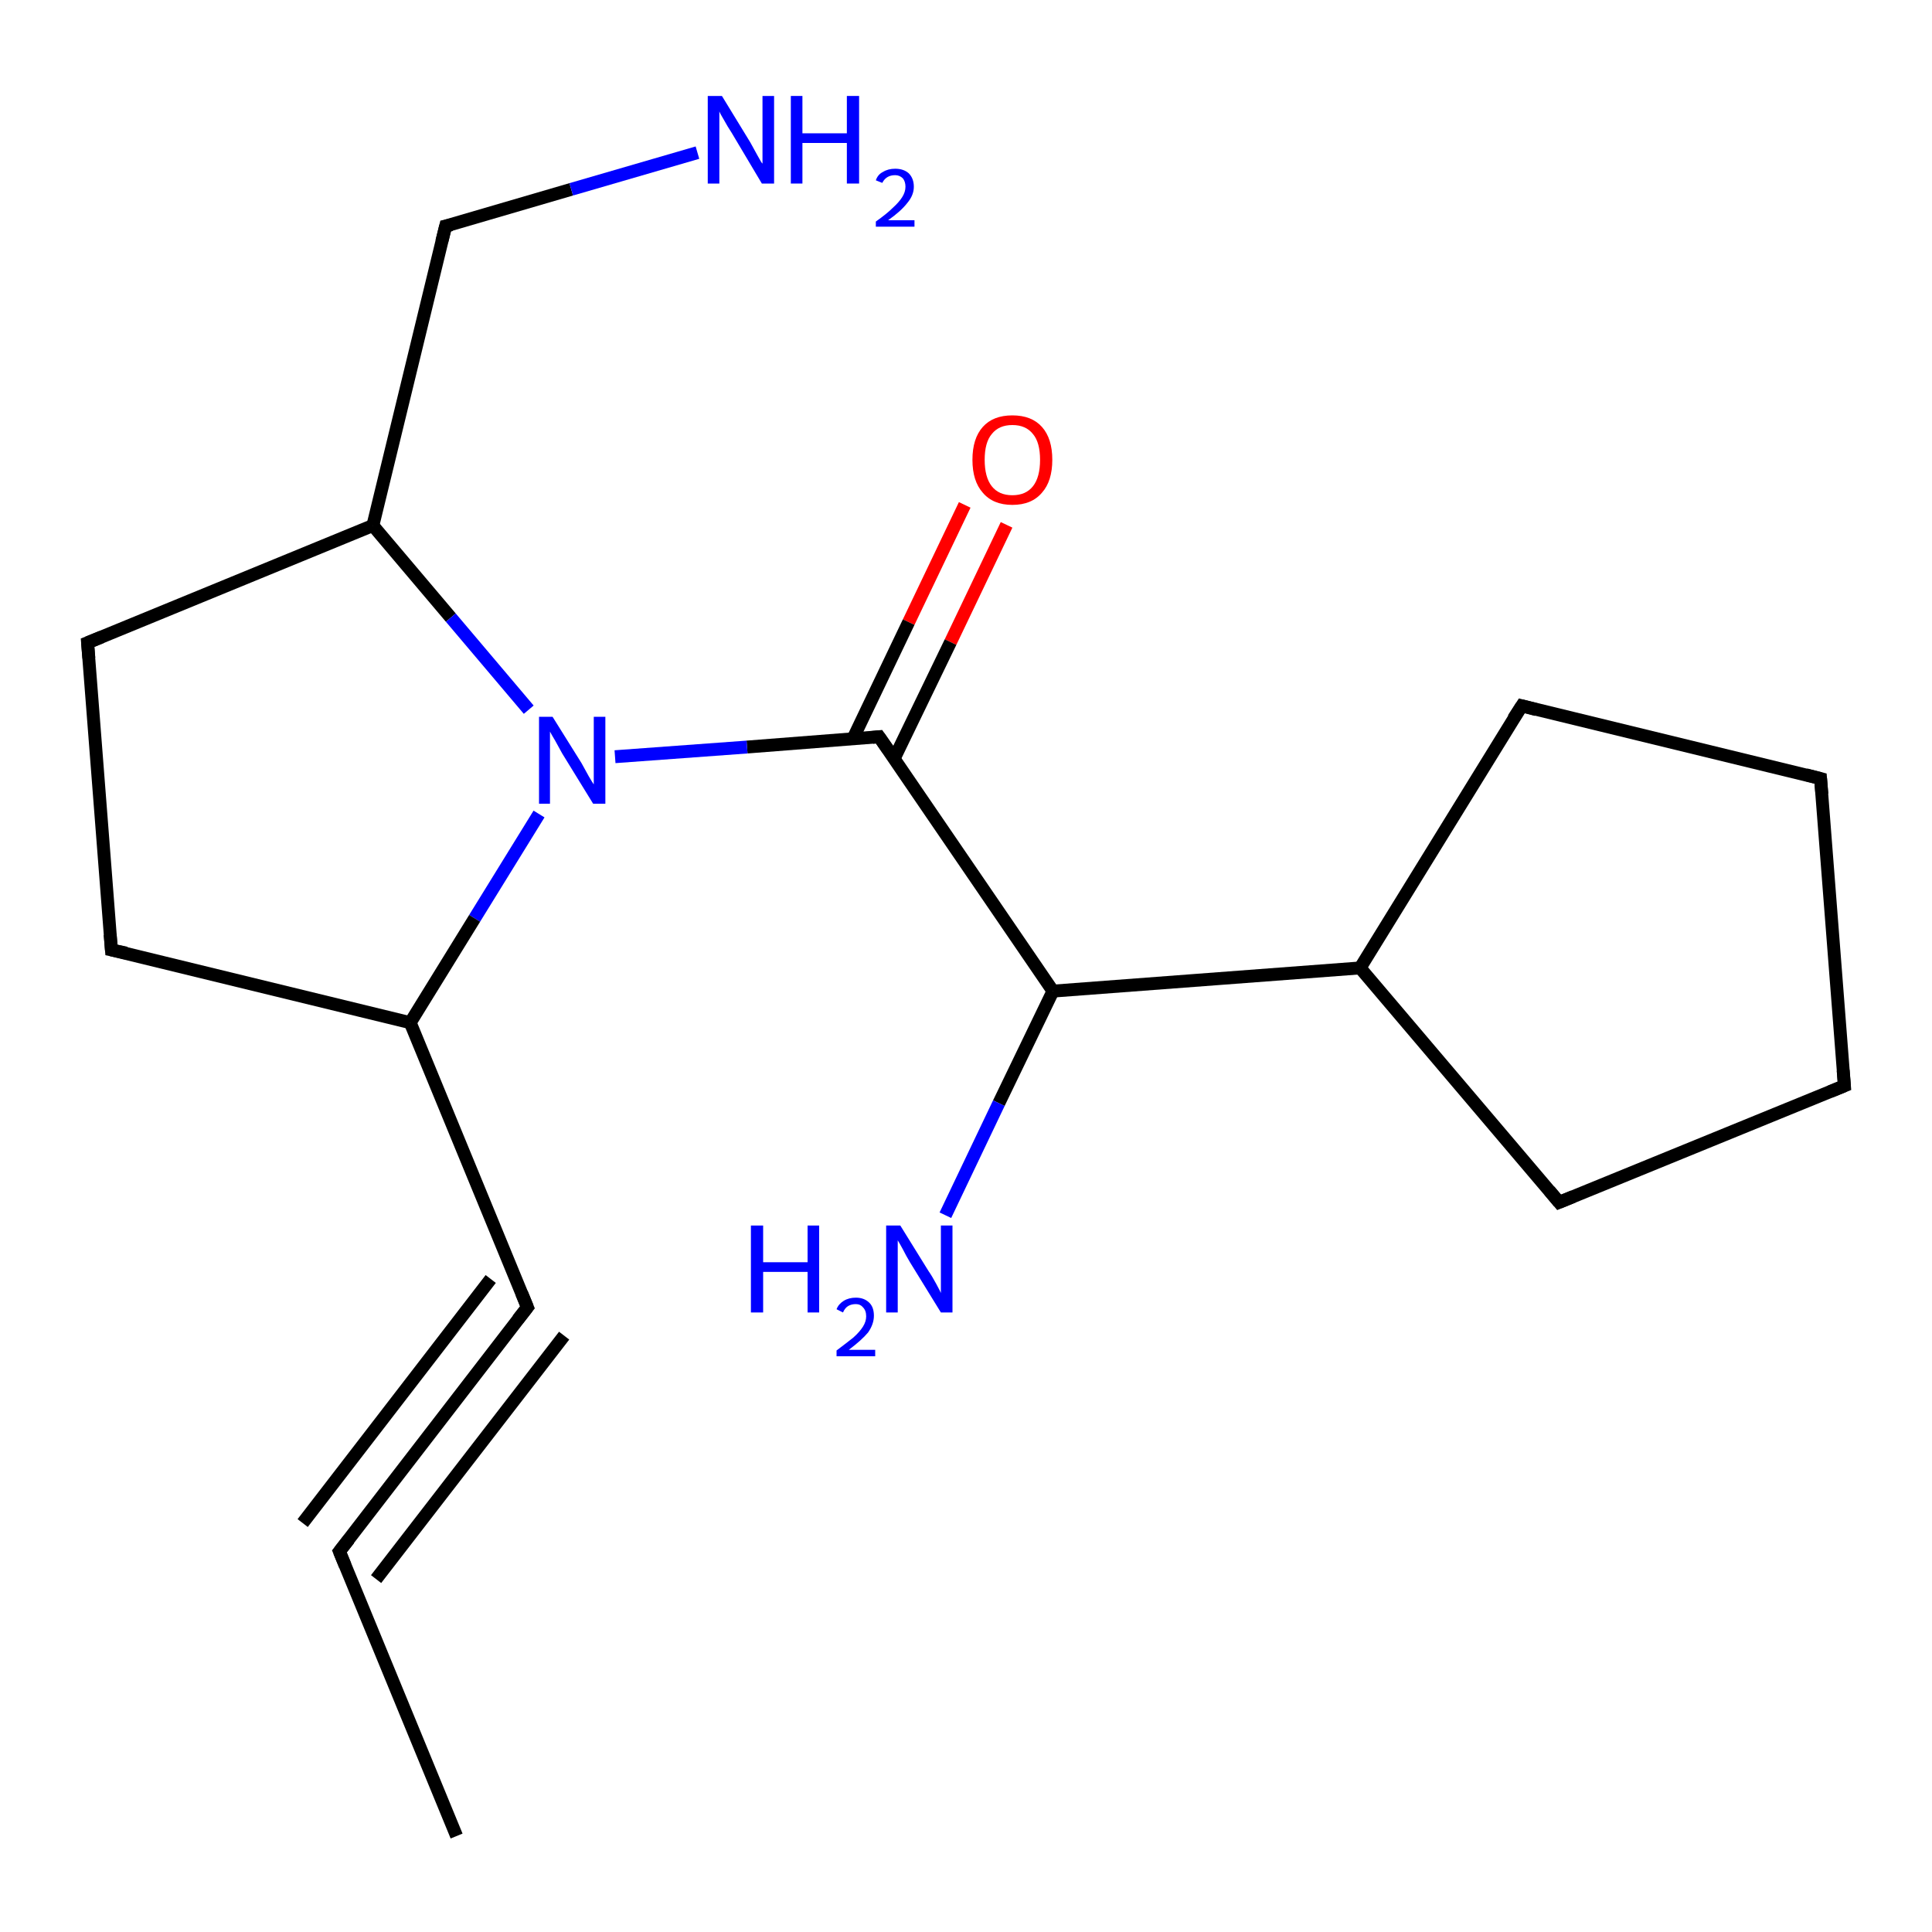 <?xml version='1.0' encoding='iso-8859-1'?>
<svg version='1.1' baseProfile='full'
              xmlns='http://www.w3.org/2000/svg'
                      xmlns:rdkit='http://www.rdkit.org/xml'
                      xmlns:xlink='http://www.w3.org/1999/xlink'
                  xml:space='preserve'
width='300px' height='300px' viewBox='0 0 300 300'>
<!-- END OF HEADER -->
<rect style='opacity:1.0;fill:#FFFFFF;stroke:none' width='300.0' height='300.0' x='0.0' y='0.0'> </rect>
<path class='bond-0 atom-0 atom-1' d='M 156.3,81.5 L 147.6,99.7' style='fill:none;fill-rule:evenodd;stroke:#FF0000;stroke-width:2.0px;stroke-linecap:butt;stroke-linejoin:miter;stroke-opacity:1' />
<path class='bond-0 atom-0 atom-1' d='M 147.6,99.7 L 138.8,117.9' style='fill:none;fill-rule:evenodd;stroke:#000000;stroke-width:2.0px;stroke-linecap:butt;stroke-linejoin:miter;stroke-opacity:1' />
<path class='bond-0 atom-0 atom-1' d='M 149.8,78.4 L 141.1,96.6' style='fill:none;fill-rule:evenodd;stroke:#FF0000;stroke-width:2.0px;stroke-linecap:butt;stroke-linejoin:miter;stroke-opacity:1' />
<path class='bond-0 atom-0 atom-1' d='M 141.1,96.6 L 132.4,114.8' style='fill:none;fill-rule:evenodd;stroke:#000000;stroke-width:2.0px;stroke-linecap:butt;stroke-linejoin:miter;stroke-opacity:1' />
<path class='bond-1 atom-1 atom-2' d='M 136.5,114.4 L 116.0,116.0' style='fill:none;fill-rule:evenodd;stroke:#000000;stroke-width:2.0px;stroke-linecap:butt;stroke-linejoin:miter;stroke-opacity:1' />
<path class='bond-1 atom-1 atom-2' d='M 116.0,116.0 L 95.5,117.5' style='fill:none;fill-rule:evenodd;stroke:#0000FF;stroke-width:2.0px;stroke-linecap:butt;stroke-linejoin:miter;stroke-opacity:1' />
<path class='bond-2 atom-2 atom-3' d='M 83.7,126.4 L 73.7,142.6' style='fill:none;fill-rule:evenodd;stroke:#0000FF;stroke-width:2.0px;stroke-linecap:butt;stroke-linejoin:miter;stroke-opacity:1' />
<path class='bond-2 atom-2 atom-3' d='M 73.7,142.6 L 63.7,158.8' style='fill:none;fill-rule:evenodd;stroke:#000000;stroke-width:2.0px;stroke-linecap:butt;stroke-linejoin:miter;stroke-opacity:1' />
<path class='bond-3 atom-3 atom-4' d='M 63.7,158.8 L 81.9,203.0' style='fill:none;fill-rule:evenodd;stroke:#000000;stroke-width:2.0px;stroke-linecap:butt;stroke-linejoin:miter;stroke-opacity:1' />
<path class='bond-4 atom-4 atom-5' d='M 81.9,203.0 L 52.7,240.9' style='fill:none;fill-rule:evenodd;stroke:#000000;stroke-width:2.0px;stroke-linecap:butt;stroke-linejoin:miter;stroke-opacity:1' />
<path class='bond-4 atom-4 atom-5' d='M 87.6,207.4 L 58.4,245.2' style='fill:none;fill-rule:evenodd;stroke:#000000;stroke-width:2.0px;stroke-linecap:butt;stroke-linejoin:miter;stroke-opacity:1' />
<path class='bond-4 atom-4 atom-5' d='M 76.2,198.6 L 47.0,236.5' style='fill:none;fill-rule:evenodd;stroke:#000000;stroke-width:2.0px;stroke-linecap:butt;stroke-linejoin:miter;stroke-opacity:1' />
<path class='bond-5 atom-5 atom-6' d='M 52.7,240.9 L 70.9,285.1' style='fill:none;fill-rule:evenodd;stroke:#000000;stroke-width:2.0px;stroke-linecap:butt;stroke-linejoin:miter;stroke-opacity:1' />
<path class='bond-6 atom-3 atom-7' d='M 63.7,158.8 L 17.3,147.5' style='fill:none;fill-rule:evenodd;stroke:#000000;stroke-width:2.0px;stroke-linecap:butt;stroke-linejoin:miter;stroke-opacity:1' />
<path class='bond-7 atom-7 atom-8' d='M 17.3,147.5 L 13.6,99.8' style='fill:none;fill-rule:evenodd;stroke:#000000;stroke-width:2.0px;stroke-linecap:butt;stroke-linejoin:miter;stroke-opacity:1' />
<path class='bond-8 atom-8 atom-9' d='M 13.6,99.8 L 57.9,81.6' style='fill:none;fill-rule:evenodd;stroke:#000000;stroke-width:2.0px;stroke-linecap:butt;stroke-linejoin:miter;stroke-opacity:1' />
<path class='bond-9 atom-9 atom-10' d='M 57.9,81.6 L 69.2,35.1' style='fill:none;fill-rule:evenodd;stroke:#000000;stroke-width:2.0px;stroke-linecap:butt;stroke-linejoin:miter;stroke-opacity:1' />
<path class='bond-10 atom-10 atom-11' d='M 69.2,35.1 L 88.7,29.4' style='fill:none;fill-rule:evenodd;stroke:#000000;stroke-width:2.0px;stroke-linecap:butt;stroke-linejoin:miter;stroke-opacity:1' />
<path class='bond-10 atom-10 atom-11' d='M 88.7,29.4 L 108.3,23.7' style='fill:none;fill-rule:evenodd;stroke:#0000FF;stroke-width:2.0px;stroke-linecap:butt;stroke-linejoin:miter;stroke-opacity:1' />
<path class='bond-11 atom-1 atom-12' d='M 136.5,114.4 L 163.5,153.9' style='fill:none;fill-rule:evenodd;stroke:#000000;stroke-width:2.0px;stroke-linecap:butt;stroke-linejoin:miter;stroke-opacity:1' />
<path class='bond-12 atom-12 atom-13' d='M 163.5,153.9 L 155.1,171.3' style='fill:none;fill-rule:evenodd;stroke:#000000;stroke-width:2.0px;stroke-linecap:butt;stroke-linejoin:miter;stroke-opacity:1' />
<path class='bond-12 atom-12 atom-13' d='M 155.1,171.3 L 146.8,188.7' style='fill:none;fill-rule:evenodd;stroke:#0000FF;stroke-width:2.0px;stroke-linecap:butt;stroke-linejoin:miter;stroke-opacity:1' />
<path class='bond-13 atom-12 atom-14' d='M 163.5,153.9 L 211.2,150.3' style='fill:none;fill-rule:evenodd;stroke:#000000;stroke-width:2.0px;stroke-linecap:butt;stroke-linejoin:miter;stroke-opacity:1' />
<path class='bond-14 atom-14 atom-15' d='M 211.2,150.3 L 236.3,109.6' style='fill:none;fill-rule:evenodd;stroke:#000000;stroke-width:2.0px;stroke-linecap:butt;stroke-linejoin:miter;stroke-opacity:1' />
<path class='bond-15 atom-15 atom-16' d='M 236.3,109.6 L 282.7,120.9' style='fill:none;fill-rule:evenodd;stroke:#000000;stroke-width:2.0px;stroke-linecap:butt;stroke-linejoin:miter;stroke-opacity:1' />
<path class='bond-16 atom-16 atom-17' d='M 282.7,120.9 L 286.4,168.6' style='fill:none;fill-rule:evenodd;stroke:#000000;stroke-width:2.0px;stroke-linecap:butt;stroke-linejoin:miter;stroke-opacity:1' />
<path class='bond-17 atom-17 atom-18' d='M 286.4,168.6 L 242.1,186.7' style='fill:none;fill-rule:evenodd;stroke:#000000;stroke-width:2.0px;stroke-linecap:butt;stroke-linejoin:miter;stroke-opacity:1' />
<path class='bond-18 atom-9 atom-2' d='M 57.9,81.6 L 70.0,95.9' style='fill:none;fill-rule:evenodd;stroke:#000000;stroke-width:2.0px;stroke-linecap:butt;stroke-linejoin:miter;stroke-opacity:1' />
<path class='bond-18 atom-9 atom-2' d='M 70.0,95.9 L 82.1,110.2' style='fill:none;fill-rule:evenodd;stroke:#0000FF;stroke-width:2.0px;stroke-linecap:butt;stroke-linejoin:miter;stroke-opacity:1' />
<path class='bond-19 atom-18 atom-14' d='M 242.1,186.7 L 211.2,150.3' style='fill:none;fill-rule:evenodd;stroke:#000000;stroke-width:2.0px;stroke-linecap:butt;stroke-linejoin:miter;stroke-opacity:1' />
<path d='M 135.5,114.5 L 136.5,114.4 L 137.9,116.4' style='fill:none;stroke:#000000;stroke-width:2.0px;stroke-linecap:butt;stroke-linejoin:miter;stroke-opacity:1;' />
<path d='M 81.0,200.8 L 81.9,203.0 L 80.4,204.9' style='fill:none;stroke:#000000;stroke-width:2.0px;stroke-linecap:butt;stroke-linejoin:miter;stroke-opacity:1;' />
<path d='M 54.2,239.0 L 52.7,240.9 L 53.6,243.1' style='fill:none;stroke:#000000;stroke-width:2.0px;stroke-linecap:butt;stroke-linejoin:miter;stroke-opacity:1;' />
<path d='M 19.6,148.0 L 17.3,147.5 L 17.1,145.1' style='fill:none;stroke:#000000;stroke-width:2.0px;stroke-linecap:butt;stroke-linejoin:miter;stroke-opacity:1;' />
<path d='M 13.8,102.2 L 13.6,99.8 L 15.8,98.9' style='fill:none;stroke:#000000;stroke-width:2.0px;stroke-linecap:butt;stroke-linejoin:miter;stroke-opacity:1;' />
<path d='M 68.6,37.5 L 69.2,35.1 L 70.1,34.9' style='fill:none;stroke:#000000;stroke-width:2.0px;stroke-linecap:butt;stroke-linejoin:miter;stroke-opacity:1;' />
<path d='M 235.0,111.6 L 236.3,109.6 L 238.6,110.2' style='fill:none;stroke:#000000;stroke-width:2.0px;stroke-linecap:butt;stroke-linejoin:miter;stroke-opacity:1;' />
<path d='M 280.4,120.3 L 282.7,120.9 L 282.9,123.3' style='fill:none;stroke:#000000;stroke-width:2.0px;stroke-linecap:butt;stroke-linejoin:miter;stroke-opacity:1;' />
<path d='M 286.2,166.2 L 286.4,168.6 L 284.2,169.5' style='fill:none;stroke:#000000;stroke-width:2.0px;stroke-linecap:butt;stroke-linejoin:miter;stroke-opacity:1;' />
<path d='M 244.3,185.8 L 242.1,186.7 L 240.6,184.9' style='fill:none;stroke:#000000;stroke-width:2.0px;stroke-linecap:butt;stroke-linejoin:miter;stroke-opacity:1;' />
<path class='atom-0' d='M 151.0 71.4
Q 151.0 68.1, 152.6 66.3
Q 154.2 64.5, 157.2 64.5
Q 160.2 64.5, 161.8 66.3
Q 163.4 68.1, 163.4 71.4
Q 163.4 74.7, 161.8 76.5
Q 160.2 78.4, 157.2 78.4
Q 154.2 78.4, 152.6 76.5
Q 151.0 74.7, 151.0 71.4
M 157.2 76.9
Q 159.3 76.9, 160.4 75.5
Q 161.5 74.1, 161.5 71.4
Q 161.5 68.7, 160.4 67.4
Q 159.3 66.0, 157.2 66.0
Q 155.1 66.0, 154.0 67.4
Q 152.9 68.7, 152.9 71.4
Q 152.9 74.1, 154.0 75.5
Q 155.1 76.9, 157.2 76.9
' fill='#FF0000'/>
<path class='atom-2' d='M 85.8 111.3
L 90.3 118.5
Q 90.7 119.2, 91.4 120.5
Q 92.1 121.7, 92.2 121.8
L 92.2 111.3
L 94.0 111.3
L 94.0 124.8
L 92.1 124.8
L 87.3 117.0
Q 86.8 116.1, 86.2 115.0
Q 85.6 114.0, 85.4 113.6
L 85.4 124.8
L 83.7 124.8
L 83.7 111.3
L 85.8 111.3
' fill='#0000FF'/>
<path class='atom-11' d='M 112.1 14.9
L 116.5 22.1
Q 116.9 22.8, 117.6 24.1
Q 118.3 25.4, 118.4 25.4
L 118.4 14.9
L 120.2 14.9
L 120.2 28.5
L 118.3 28.5
L 113.6 20.6
Q 113.0 19.7, 112.4 18.6
Q 111.8 17.6, 111.7 17.3
L 111.7 28.5
L 109.9 28.5
L 109.9 14.9
L 112.1 14.9
' fill='#0000FF'/>
<path class='atom-11' d='M 122.8 14.9
L 124.6 14.9
L 124.6 20.7
L 131.5 20.7
L 131.5 14.9
L 133.4 14.9
L 133.4 28.5
L 131.5 28.5
L 131.5 22.2
L 124.6 22.2
L 124.6 28.5
L 122.8 28.5
L 122.8 14.9
' fill='#0000FF'/>
<path class='atom-11' d='M 136.0 28.0
Q 136.3 27.1, 137.1 26.7
Q 137.9 26.2, 139.0 26.2
Q 140.3 26.2, 141.1 26.9
Q 141.9 27.7, 141.9 29.0
Q 141.9 30.3, 140.9 31.5
Q 139.9 32.8, 137.9 34.2
L 142.0 34.2
L 142.0 35.2
L 136.0 35.2
L 136.0 34.4
Q 137.7 33.2, 138.6 32.3
Q 139.6 31.4, 140.1 30.6
Q 140.6 29.8, 140.6 29.0
Q 140.6 28.2, 140.2 27.7
Q 139.7 27.2, 139.0 27.2
Q 138.3 27.2, 137.8 27.5
Q 137.3 27.8, 137.0 28.4
L 136.0 28.0
' fill='#0000FF'/>
<path class='atom-13' d='M 116.6 190.3
L 118.5 190.3
L 118.5 196.0
L 125.4 196.0
L 125.4 190.3
L 127.2 190.3
L 127.2 203.8
L 125.4 203.8
L 125.4 197.5
L 118.5 197.5
L 118.5 203.8
L 116.6 203.8
L 116.6 190.3
' fill='#0000FF'/>
<path class='atom-13' d='M 129.9 203.3
Q 130.2 202.5, 131.0 202.0
Q 131.8 201.5, 132.9 201.5
Q 134.2 201.5, 135.0 202.3
Q 135.7 203.0, 135.7 204.3
Q 135.7 205.6, 134.8 206.9
Q 133.8 208.1, 131.8 209.6
L 135.9 209.6
L 135.9 210.6
L 129.9 210.6
L 129.9 209.7
Q 131.5 208.5, 132.5 207.7
Q 133.5 206.8, 134.0 206.0
Q 134.5 205.2, 134.5 204.4
Q 134.5 203.5, 134.0 203.0
Q 133.6 202.5, 132.9 202.5
Q 132.2 202.5, 131.7 202.8
Q 131.2 203.1, 130.9 203.8
L 129.9 203.3
' fill='#0000FF'/>
<path class='atom-13' d='M 139.8 190.3
L 144.2 197.4
Q 144.7 198.1, 145.4 199.4
Q 146.1 200.7, 146.1 200.8
L 146.1 190.3
L 147.9 190.3
L 147.9 203.8
L 146.1 203.8
L 141.3 196.0
Q 140.7 195.0, 140.2 194.0
Q 139.6 192.9, 139.4 192.6
L 139.4 203.8
L 137.6 203.8
L 137.6 190.3
L 139.8 190.3
' fill='#0000FF'/>
</svg>
